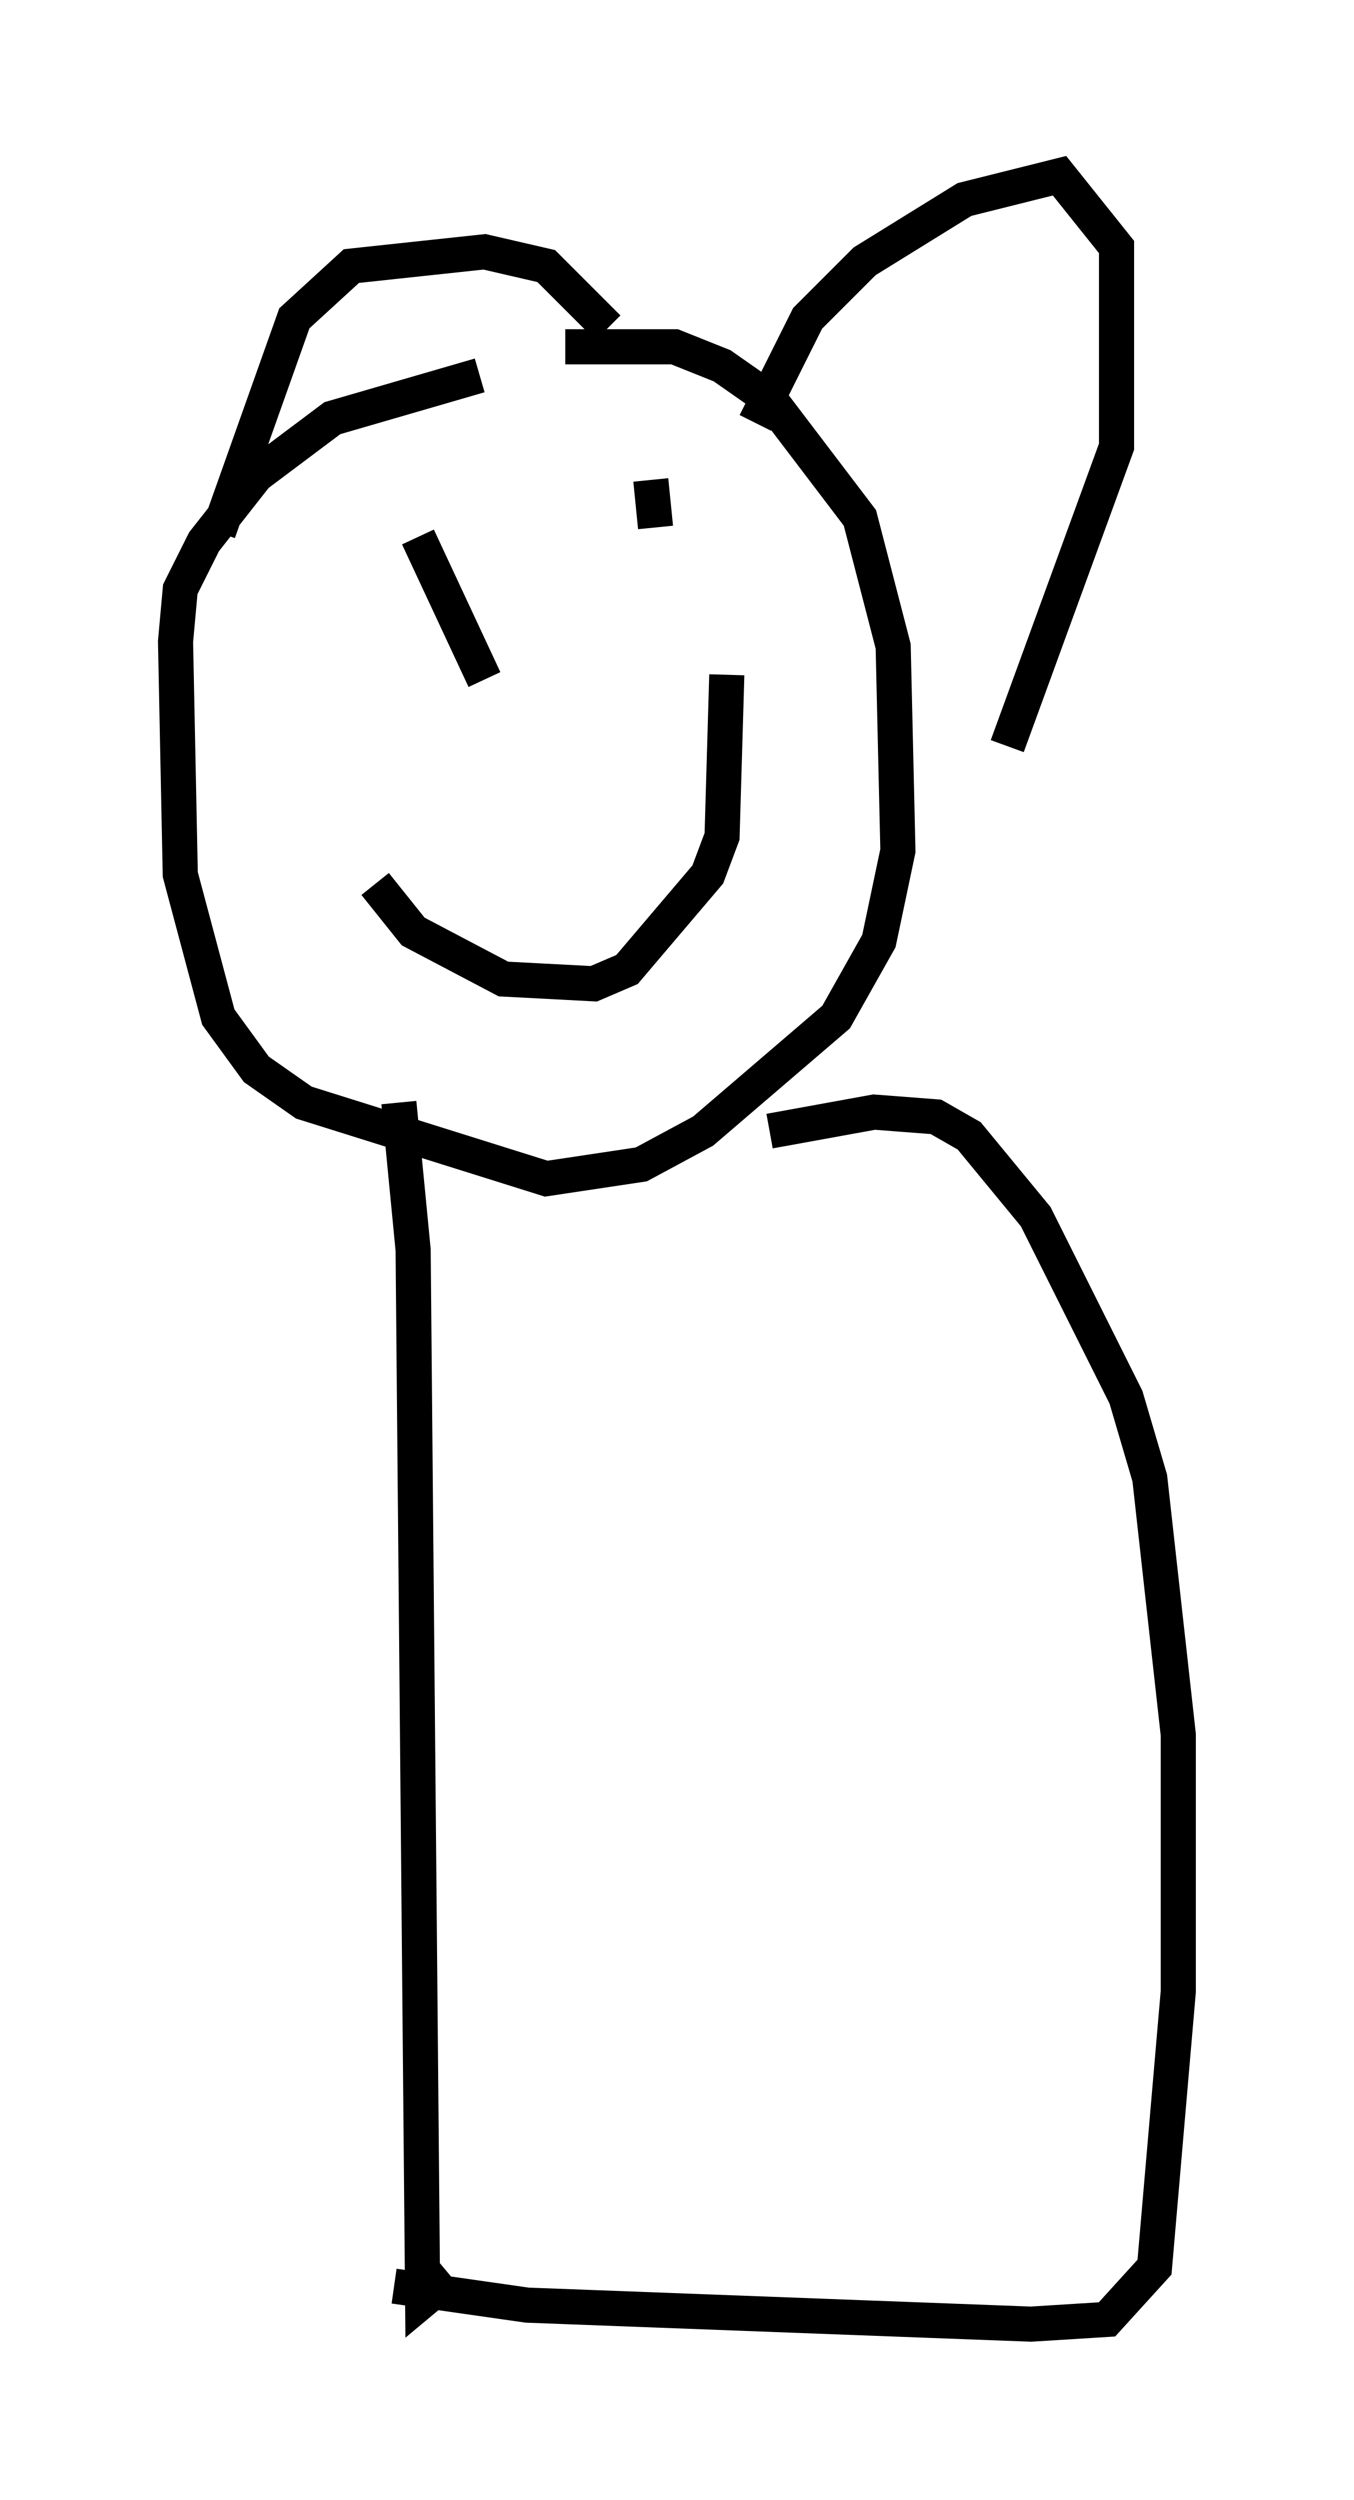 <?xml version="1.0" encoding="utf-8" ?>
<svg baseProfile="full" height="71.163" version="1.1" width="38.552" xmlns="http://www.w3.org/2000/svg" xmlns:ev="http://www.w3.org/2001/xml-events" xmlns:xlink="http://www.w3.org/1999/xlink"><defs /><rect fill="white" height="71.163" width="38.552" x="0" y="0" /><path d="M12.036, 10.413 m4.059, -0.541 l3.112, 0.0 1.353, 0.541 l1.353, 0.947 2.571, 3.383 l0.947, 3.654 0.135, 5.819 l-0.541, 2.571 -1.218, 2.165 l-3.789, 3.248 -1.759, 0.947 l-2.706, 0.406 -6.901, -2.165 l-1.353, -0.947 -1.083, -1.488 l-1.083, -4.059 -0.135, -6.631 l0.135, -1.488 0.677, -1.353 l1.488, -1.894 2.165, -1.624 l4.195, -1.218 m-7.442, 4.465 l2.165, -6.089 1.624, -1.488 l3.789, -0.406 1.759, 0.406 l1.759, 1.759 m4.195, 2.706 l1.488, -2.977 1.624, -1.624 l2.842, -1.759 2.706, -0.677 l1.624, 2.03 0.0, 5.683 l-3.112, 8.525 m-16.779, -5.954 l1.894, 4.059 m4.736, -5.683 l0.135, 1.353 m-7.984, 10.149 l1.083, 1.353 2.571, 1.353 l2.571, 0.135 0.947, -0.406 l2.3, -2.706 0.406, -1.083 l0.135, -4.601 m-9.337, 12.178 l0.406, 4.195 0.271, 29.905 l0.812, -0.677 m9.066, -32.611 l2.977, -0.541 1.759, 0.135 l0.947, 0.541 1.894, 2.3 l2.571, 5.142 0.677, 2.3 l0.812, 7.307 0.0, 7.307 l-0.677, 7.848 -1.353, 1.488 l-2.165, 0.135 -14.344, -0.541 l-3.789, -0.541 " fill="none" stroke="black" stroke-width="1" /></svg>